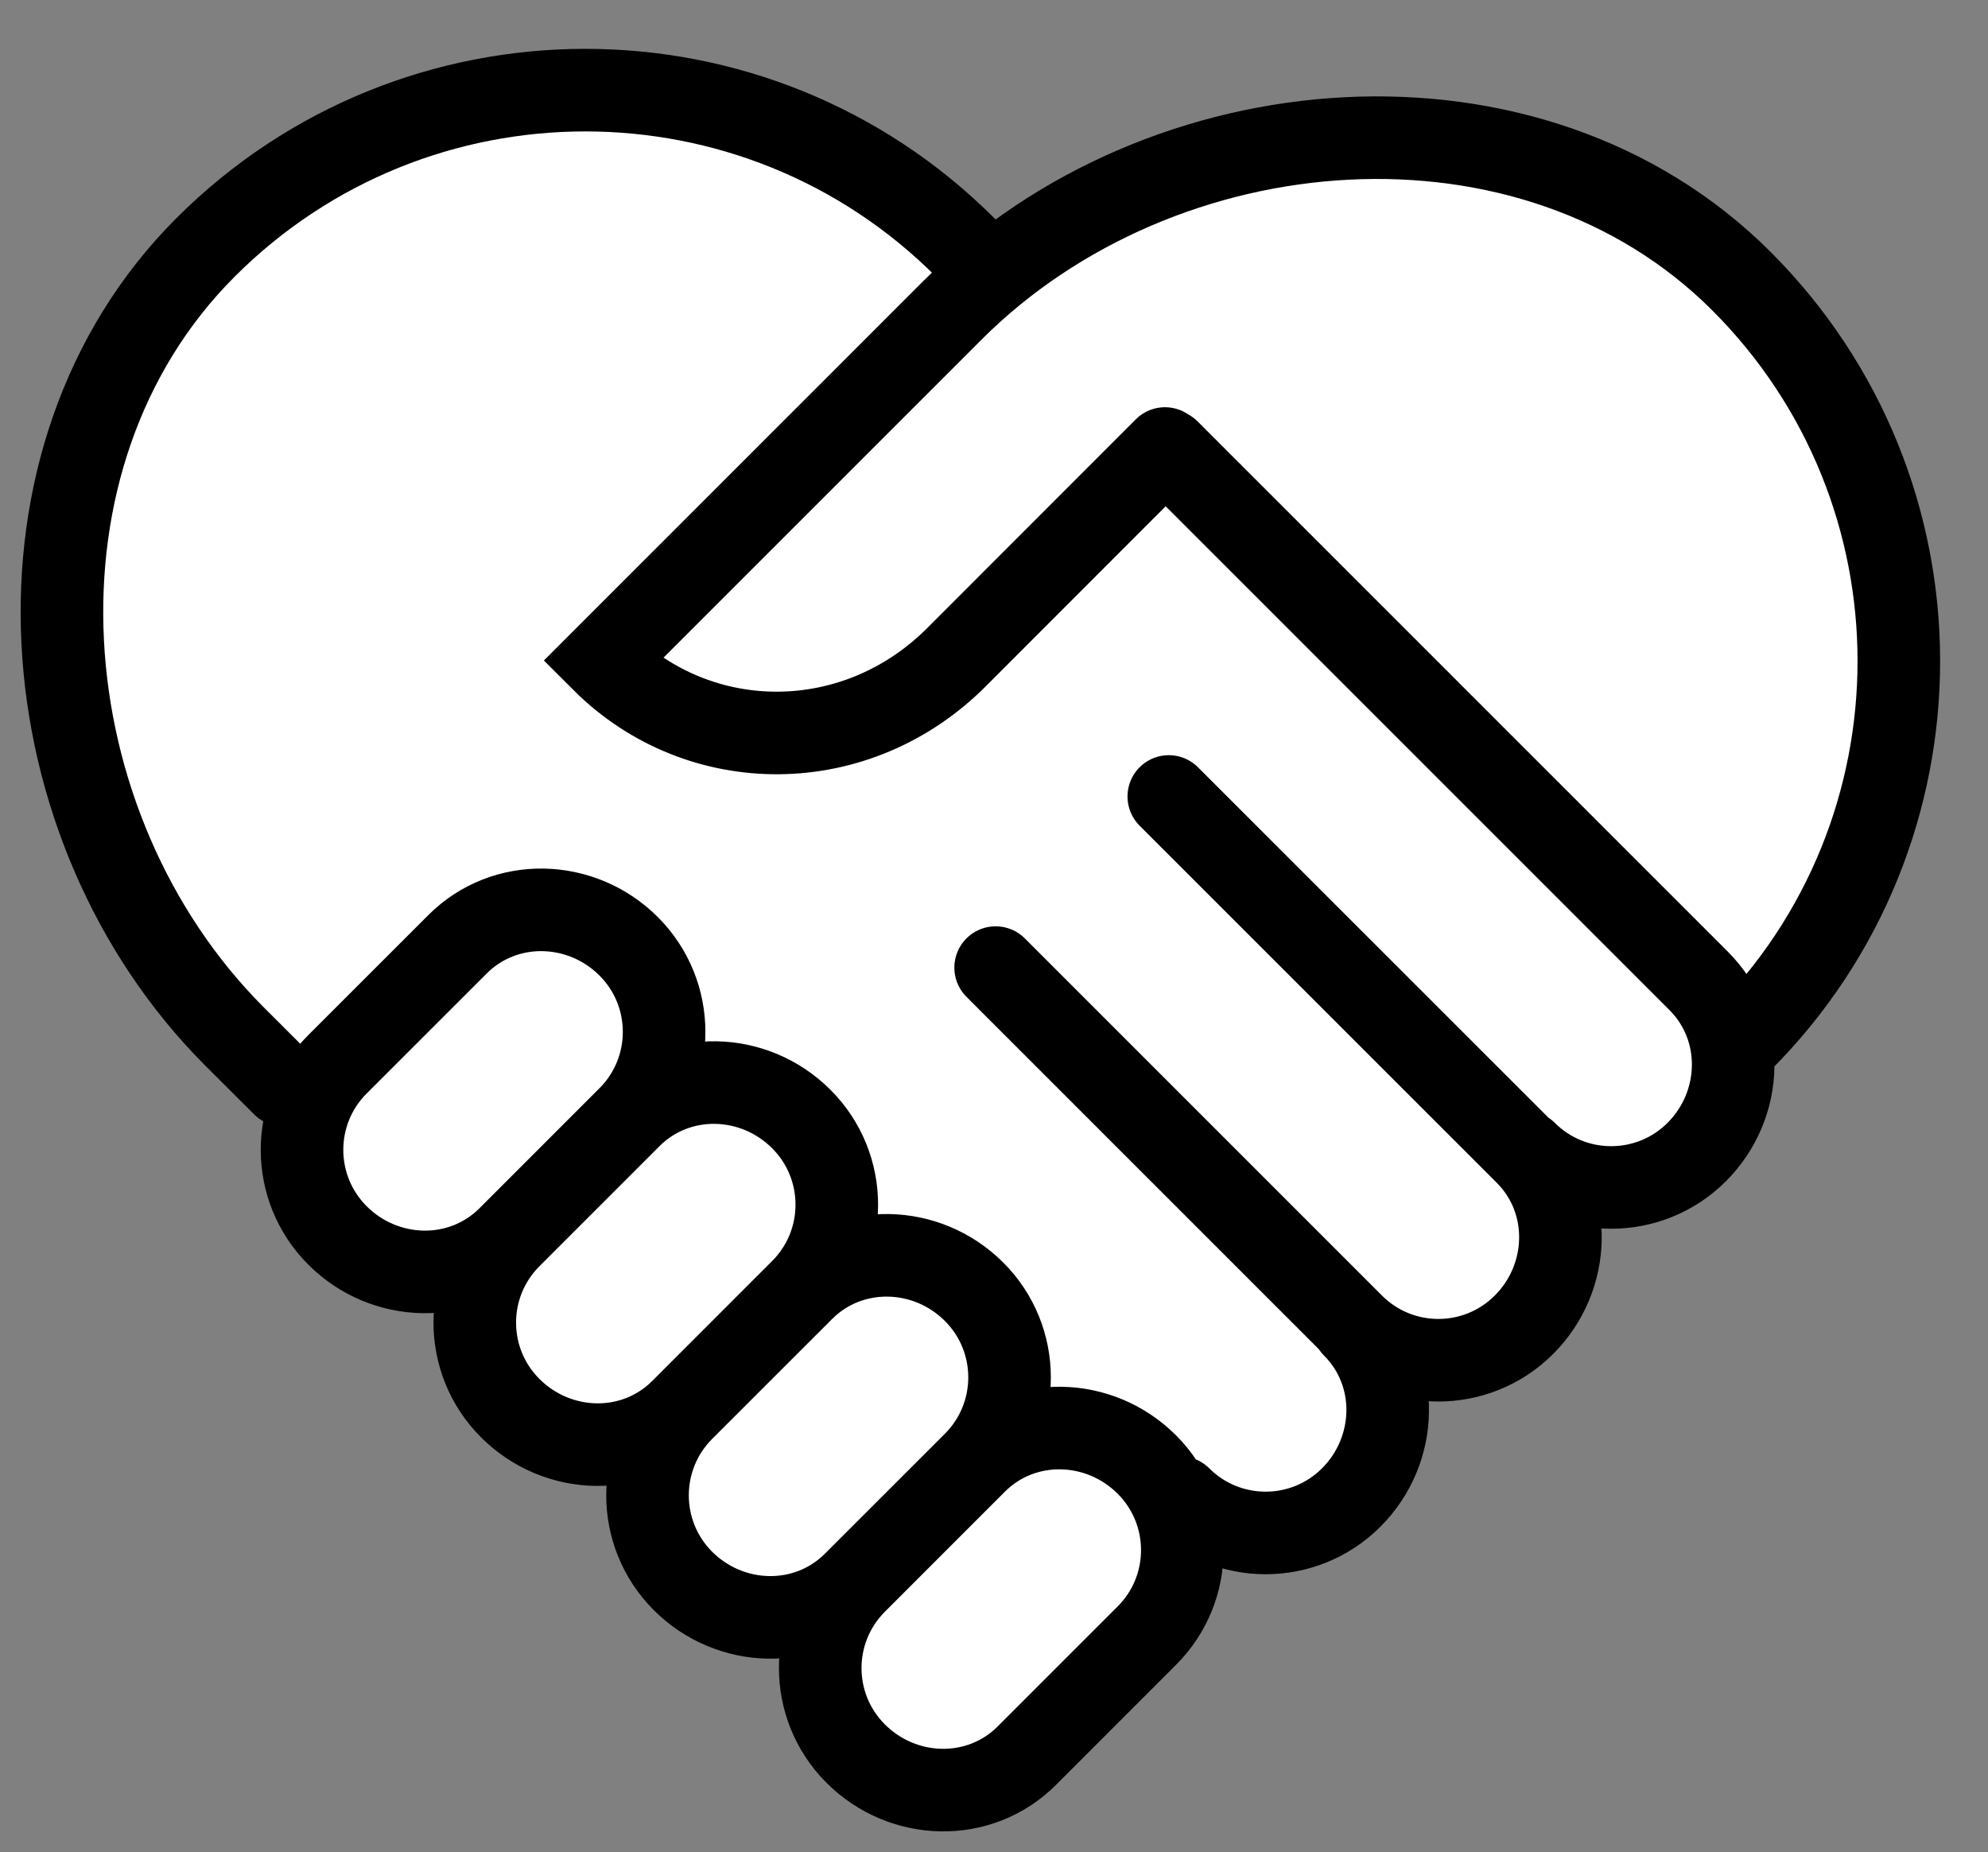 <?xml version="1.0" encoding="UTF-8"?>
<svg xmlns="http://www.w3.org/2000/svg" xmlns:xlink="http://www.w3.org/1999/xlink" width="117px" height="109px" viewBox="0 0 117 109" version="1.1">
<rect x="0" y="0" width="117" height="109" fill="#808080" stroke="none"/>
<g id="surface1">
<path style=" stroke:none;fill-rule:nonzero;fill:rgb(100%,100%,100%);fill-opacity:1;" d="M 14.004 60.273 C 1.484 47.734 -0.262 25.656 12.258 13.117 C 24.777 0.578 45.078 0.578 57.598 13.117 L 59.129 14.777 C 71.906 4.184 92.129 3.328 103.914 15.129 C 116.434 27.668 116.434 47.996 103.914 60.535 L 103.336 60.859 C 103.672 63.086 102.957 65.453 101.242 67.172 C 98.422 69.992 93.852 69.992 91.031 67.168 L 91.059 67.266 C 93.875 70.09 93.754 74.668 90.934 77.492 C 88.113 80.316 83.543 80.316 80.723 77.492 L 80.75 77.59 C 83.57 80.414 83.445 84.992 80.625 87.816 C 77.809 90.637 73.234 90.637 70.418 87.816 L 68.434 85.844 C 71.254 88.668 71.254 93.246 68.434 96.066 L 61.27 103.242 C 58.449 106.066 53.879 105.941 51.059 103.117 C 48.238 100.297 48.238 95.719 51.059 92.895 L 50.961 92.918 C 48.141 95.742 43.57 95.621 40.75 92.797 C 37.934 89.973 37.934 85.395 40.75 82.57 L 40.656 82.598 C 37.836 85.422 33.266 85.297 30.445 82.473 C 27.625 79.652 27.625 75.074 30.445 72.25 L 30.348 72.277 C 27.527 75.098 22.957 74.977 20.137 72.152 C 18.008 70.02 17.484 66.883 18.574 64.258 Z M 14.004 60.273 "/>
<path style="fill:none;stroke-width:180;stroke-linecap:round;stroke-linejoin:miter;stroke:rgb(0%,0%,0%);stroke-opacity:1;stroke-miterlimit:4;" d="M 2238.171 210.028 C 2135.145 107.009 1968.192 111.569 1865.166 214.588 C 1762.14 317.464 1762.14 484.461 1865.166 587.48 L 2126.869 849.232 C 2229.894 952.251 2396.848 947.691 2499.873 844.672 C 2602.899 741.653 2602.899 574.656 2499.873 471.78 Z M 1861.599 586.625 C 1758.573 483.606 1591.62 488.023 1488.594 591.042 C 1385.711 694.062 1385.711 861.058 1488.594 964.077 L 1750.297 1225.686 C 1853.322 1328.706 2020.418 1324.146 2123.301 1221.269 C 2226.327 1118.25 2226.327 951.253 2123.301 848.234 Z M 1485.169 963.08 C 1382.144 860.061 1215.19 864.62 1112.165 967.64 C 1009.139 1070.516 1009.139 1237.513 1112.165 1340.532 L 1373.867 1602.284 C 1476.893 1705.303 1643.846 1700.743 1746.729 1597.724 C 1849.755 1494.705 1849.755 1327.708 1746.729 1224.689 Z M 1108.597 1339.535 C 1005.572 1236.658 838.618 1241.075 735.593 1344.094 C 632.567 1447.114 632.567 1614.11 735.593 1717.129 L 997.295 1978.738 C 1100.321 2081.757 1267.274 2077.198 1370.3 1974.321 C 1473.326 1871.302 1473.326 1704.305 1370.3 1601.286 Z M 2539.4 3059.371 L 2088.198 2607.825 C 1869.019 2384.973 1524.981 2384.973 1312.794 2597.281 L 2077.924 3362.444 M 2075.784 3360.307 C 2533.264 3817.695 3338.634 3881.53 3795.972 3424.142 C 4253.309 2966.754 4253.309 2225.243 3795.972 1767.855 M 2546.82 3054.812 L 3702.792 1898.802 C 3805.818 1795.783 3801.394 1628.786 3698.368 1525.767 C 3595.343 1422.89 3428.39 1422.89 3325.364 1525.91 M 2547.676 2300.905 L 3326.363 1522.347 C 3429.246 1419.328 3424.822 1252.332 3321.796 1149.312 C 3218.771 1046.293 3051.818 1046.293 2948.792 1149.312 L 2170.248 1927.87 M 2949.791 1145.75 C 3052.816 1042.731 3048.25 875.735 2945.224 772.715 C 2842.341 669.839 2675.245 669.839 2572.362 772.715 M 617.441 1671.675 L 511.561 1777.402 C 54.224 2234.79 -9.561 3040.135 447.777 3497.524 C 905.114 3954.912 1646.7 3954.912 2104.037 3497.524 L 2136.144 3465.179 " transform="matrix(0.027,0,0,-0.027,0,109)"/>
</g>
</svg>
